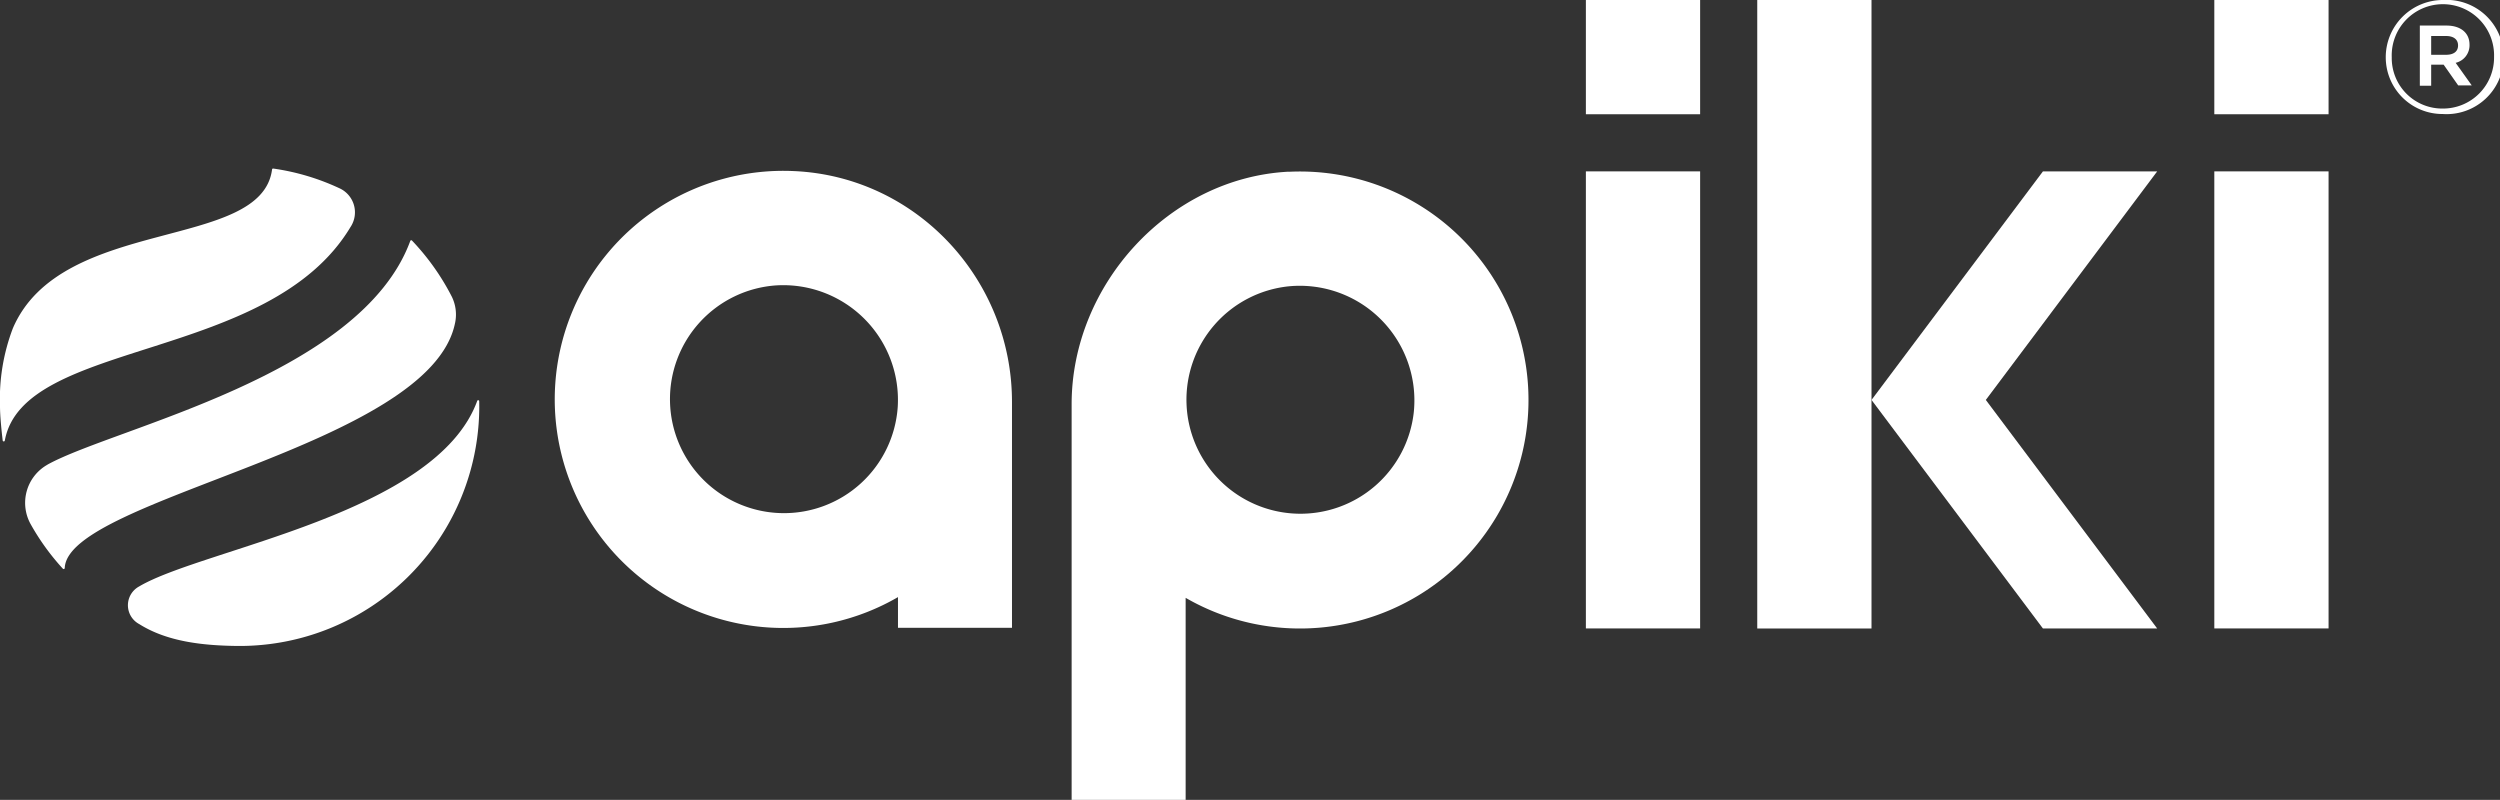 <svg xmlns="http://www.w3.org/2000/svg" viewBox="0 0 416.63 133.3">
    <rect x="0" y="0" width="416.63" height="133.3" fill="#333333" stroke="none"/>
    <defs>
        <style>
            .cls-1 {
                fill: #ffffff;
            }
            
            .cls-2 {
                fill: #ffffff;
            }
            
            .cls-3 {
                fill: #ffffff;
            }
            
            .cls-4 {
                fill: #ffffff;
            }
        </style>
    </defs>
    <title>Ativo 1</title>
    <g id="Camada_2" data-name="Camada 2">
        <g id="Camada_1-2" data-name="Camada 1">
            <path class="cls-1" d="M75.84,53.81C71.74,74.46,11.24,83,10.79,94.66a.18.18,0,0,1-.31.12,39.44,39.44,0,0,1-5.35-7.39,7.3,7.3,0,0,1,2.71-9.91l.09-.06c11.23-6.2,52.16-14.76,60.44-37.26a.17.17,0,0,1,.29-.07,40,40,0,0,1,6.62,9.32,6.76,6.76,0,0,1,.57,4.36Z" />
            <path class="cls-2" d="M58.44,37.79C44.9,60.45,3.89,56.41.8,73.43a.18.18,0,0,1-.35,0C.26,71.83,0,69.29,0,67.72a33.13,33.13,0,0,1,2.14-13C10.2,35.9,43.56,41.91,45.34,28.24a.17.17,0,0,1,.2-.15,38.9,38.9,0,0,1,11,3.27,4.41,4.41,0,0,1,1.94,6.37Z" />
            <path class="cls-3" d="M79.86,66.86a.17.17,0,0,0-.17-.17.19.19,0,0,0-.15.09v0C72.72,85.63,33.81,91.45,23.21,97.72a3.56,3.56,0,0,0,0,6.29c4.64,2.92,10.55,3.58,16.39,3.64A39.94,39.94,0,0,0,79.87,68C79.87,67.63,79.87,67.24,79.86,66.86Z" />
            <path class="cls-4" d="M132.27,28.51a38.09,38.09,0,1,0,17.38,71v5.11h19V67.06C168.69,46.59,152.73,29.39,132.27,28.51ZM149.61,67.8a19,19,0,1,1-20.24-20.24A19.12,19.12,0,0,1,149.61,67.8Z" />
            <path class="cls-4" d="M214.78,28.61c-19.92,1-36.19,18.8-36.19,38.74v66h19V99.63a38.08,38.08,0,1,0,17.14-71Zm20.84,40a19,19,0,1,1-20.89-20.89A19.1,19.1,0,0,1,235.62,68.6Z" />
            <path class="cls-4" d="M409.24,10.47a3,3,0,0,0,2.31-3c0-2-1.52-3.18-3.84-3.18h-4.44v10h1.89V10.78h2.08l2.42,3.45h2.26Zm-1.6-1.34h-2.48V6h2.48c1.23,0,2,.55,2,1.58S408.87,9.13,407.64,9.13Zm1.6,1.34a3,3,0,0,0,2.31-3c0-2-1.52-3.18-3.84-3.18h-4.44v10h1.89V10.78h2.08l2.42,3.45h2.26Zm-1.6-1.34h-2.48V6h2.48c1.23,0,2,.55,2,1.58S408.87,9.13,407.64,9.13ZM407.14,0a9.54,9.54,0,0,0-9.55,9.55A9.45,9.45,0,0,0,407.08,19a9.52,9.52,0,1,0,.06-19Zm-.06,18.09a8.41,8.41,0,0,1-8.49-8.54,8.53,8.53,0,1,1,17.05-.06A8.5,8.5,0,0,1,407.08,18.09Zm4.47-10.65c0-2-1.52-3.18-3.84-3.18h-4.44v10h1.89V10.78h2.08l2.42,3.45h2.26l-2.68-3.76A3,3,0,0,0,411.55,7.44Zm-3.91,1.69h-2.48V6h2.48c1.23,0,2,.55,2,1.58S408.87,9.13,407.64,9.13Z" />
            <rect class="cls-4" x="264.29" y="28.56" width="19.04" height="76.17" />
            <polygon class="cls-4" points="359.5 28.56 340.46 28.56 311.89 66.65 340.46 104.74 359.5 104.74 330.94 66.65 359.5 28.56" />
            <rect class="cls-4" x="292.85" width="19.04" height="104.74" />
            <rect class="cls-4" x="264.29" width="19.04" height="19.04" />
            <rect class="cls-4" x="369.02" y="28.56" width="19.04" height="76.17" />
            <rect class="cls-4" x="369.02" width="19.04" height="19.04" />
        </g>
    </g>
</svg>